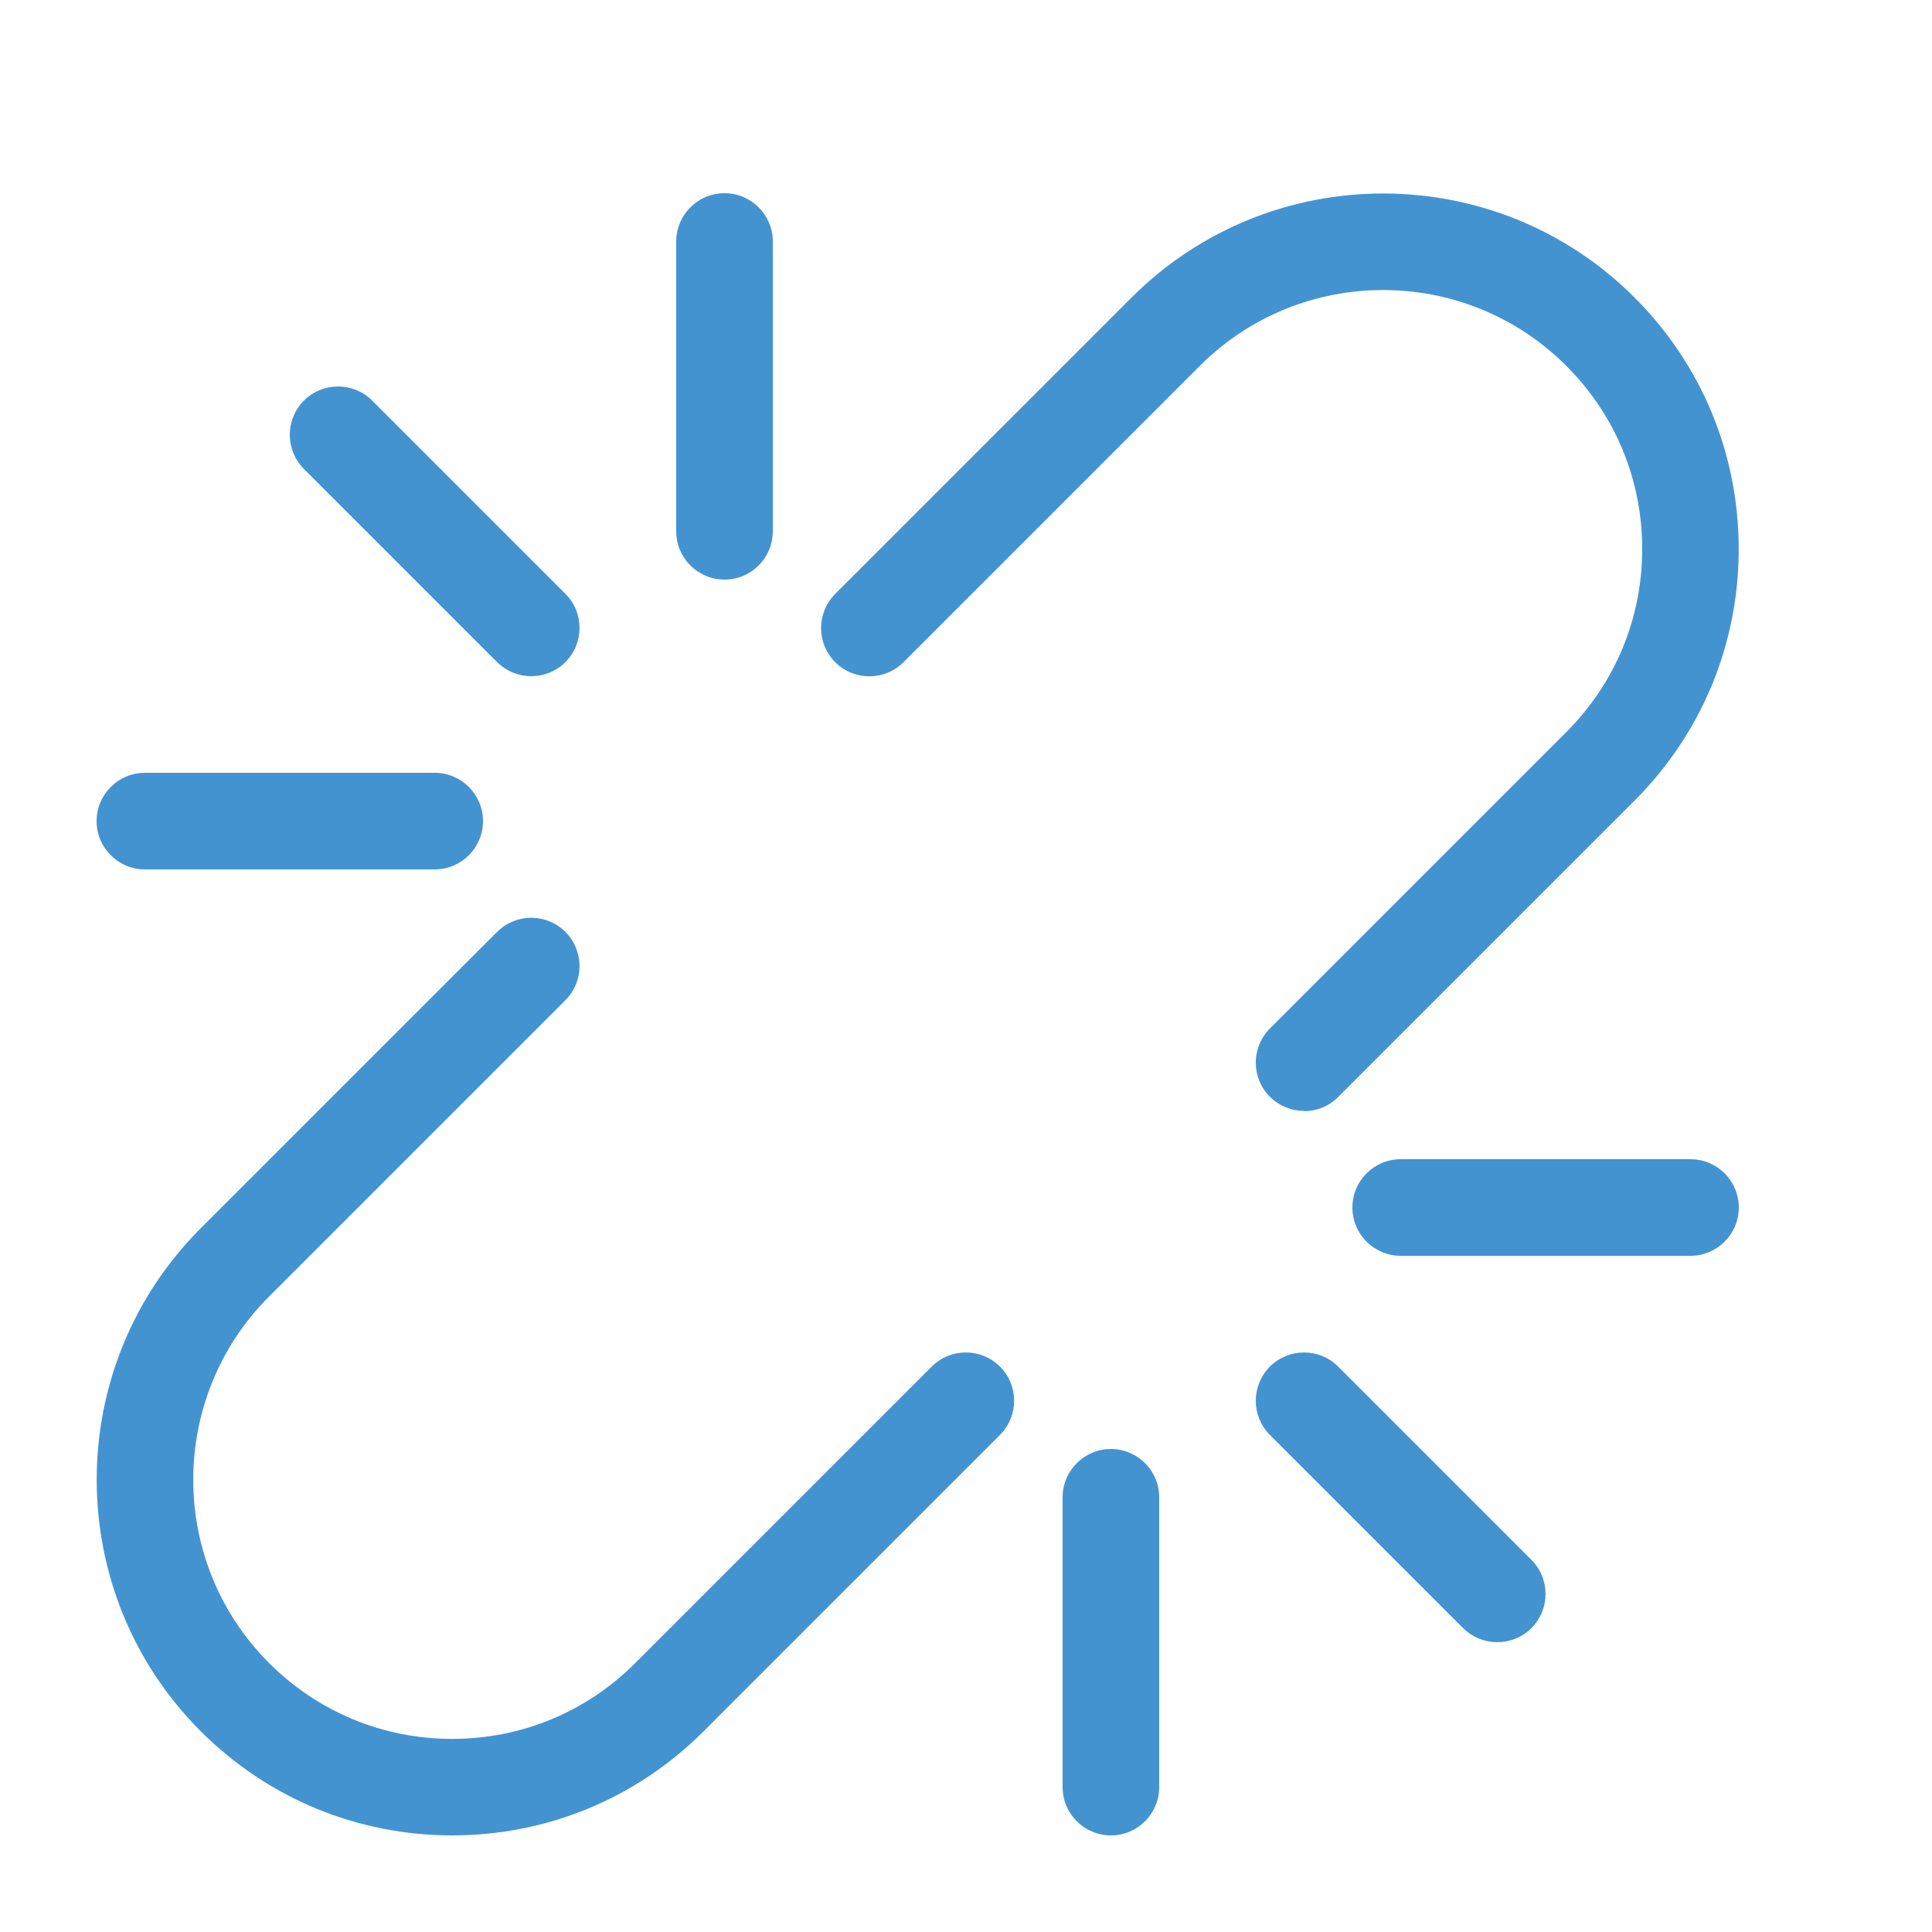<?xml version="1.0" encoding="utf-8"?>
<!-- Generated by IcoMoon.io -->
<!DOCTYPE svg PUBLIC "-//W3C//DTD SVG 1.1//EN" "http://www.w3.org/Graphics/SVG/1.1/DTD/svg11.dtd">
<svg version="1.1" xmlns="http://www.w3.org/2000/svg" xmlns:xlink="http://www.w3.org/1999/xlink" width="20" height="20" viewBox="0 0 20 20">
<path fill="#4493d1" d="M13.5 11.5c-0.128 0-0.256-0.049-0.354-0.146-0.195-0.195-0.195-0.512 0-0.707l3.068-3.068c0.507-0.507 0.786-1.18 0.786-1.896s-0.279-1.39-0.786-1.896c-1.046-1.046-2.747-1.046-3.793 0l-3.068 3.068c-0.195 0.195-0.512 0.195-0.707 0s-0.195-0.512 0-0.707l3.068-3.068c1.436-1.436 3.772-1.436 5.207 0 0.695 0.695 1.078 1.62 1.078 2.604s-0.383 1.908-1.078 2.604l-3.068 3.068c-0.098 0.098-0.226 0.147-0.354 0.147z"></path>
<path fill="#4493d1" d="M4.682 19c-0.983 0-1.908-0.383-2.604-1.078-1.436-1.436-1.436-3.772 0-5.207l3.068-3.068c0.195-0.195 0.512-0.195 0.707 0s0.195 0.512 0 0.707l-3.068 3.068c-1.046 1.046-1.046 2.747 0 3.793 0.507 0.507 1.18 0.786 1.896 0.786s1.39-0.279 1.896-0.786l3.068-3.068c0.195-0.195 0.512-0.195 0.707 0s0.195 0.512 0 0.707l-3.068 3.068c-0.695 0.695-1.62 1.078-2.604 1.078z"></path>
<path fill="#4493d1" d="M5.5 7c-0.128 0-0.256-0.049-0.354-0.146l-2-2c-0.195-0.195-0.195-0.512 0-0.707s0.512-0.195 0.707 0l2 2c0.195 0.195 0.195 0.512 0 0.707-0.098 0.098-0.226 0.146-0.354 0.146z"></path>
<path fill="#4493d1" d="M7.5 6c-0.276 0-0.5-0.224-0.5-0.5v-3c0-0.276 0.224-0.5 0.5-0.5s0.5 0.224 0.5 0.5v3c0 0.276-0.224 0.5-0.5 0.5z"></path>
<path fill="#4493d1" d="M4.5 9h-3c-0.276 0-0.5-0.224-0.5-0.5s0.224-0.5 0.5-0.5h3c0.276 0 0.5 0.224 0.5 0.5s-0.224 0.5-0.5 0.5z"></path>
<path fill="#4493d1" d="M15.5 17c-0.128 0-0.256-0.049-0.354-0.146l-2-2c-0.195-0.195-0.195-0.512 0-0.707s0.512-0.195 0.707 0l2 2c0.195 0.195 0.195 0.512 0 0.707-0.098 0.098-0.226 0.146-0.354 0.146z"></path>
<path fill="#4493d1" d="M17.5 13h-3c-0.276 0-0.5-0.224-0.5-0.5s0.224-0.5 0.5-0.5h3c0.276 0 0.5 0.224 0.5 0.5s-0.224 0.5-0.5 0.5z"></path>
<path fill="#4493d1" d="M11.5 19c-0.276 0-0.5-0.224-0.5-0.5v-3c0-0.276 0.224-0.5 0.5-0.5s0.5 0.224 0.5 0.5v3c0 0.276-0.224 0.5-0.5 0.5z"></path>
</svg>
